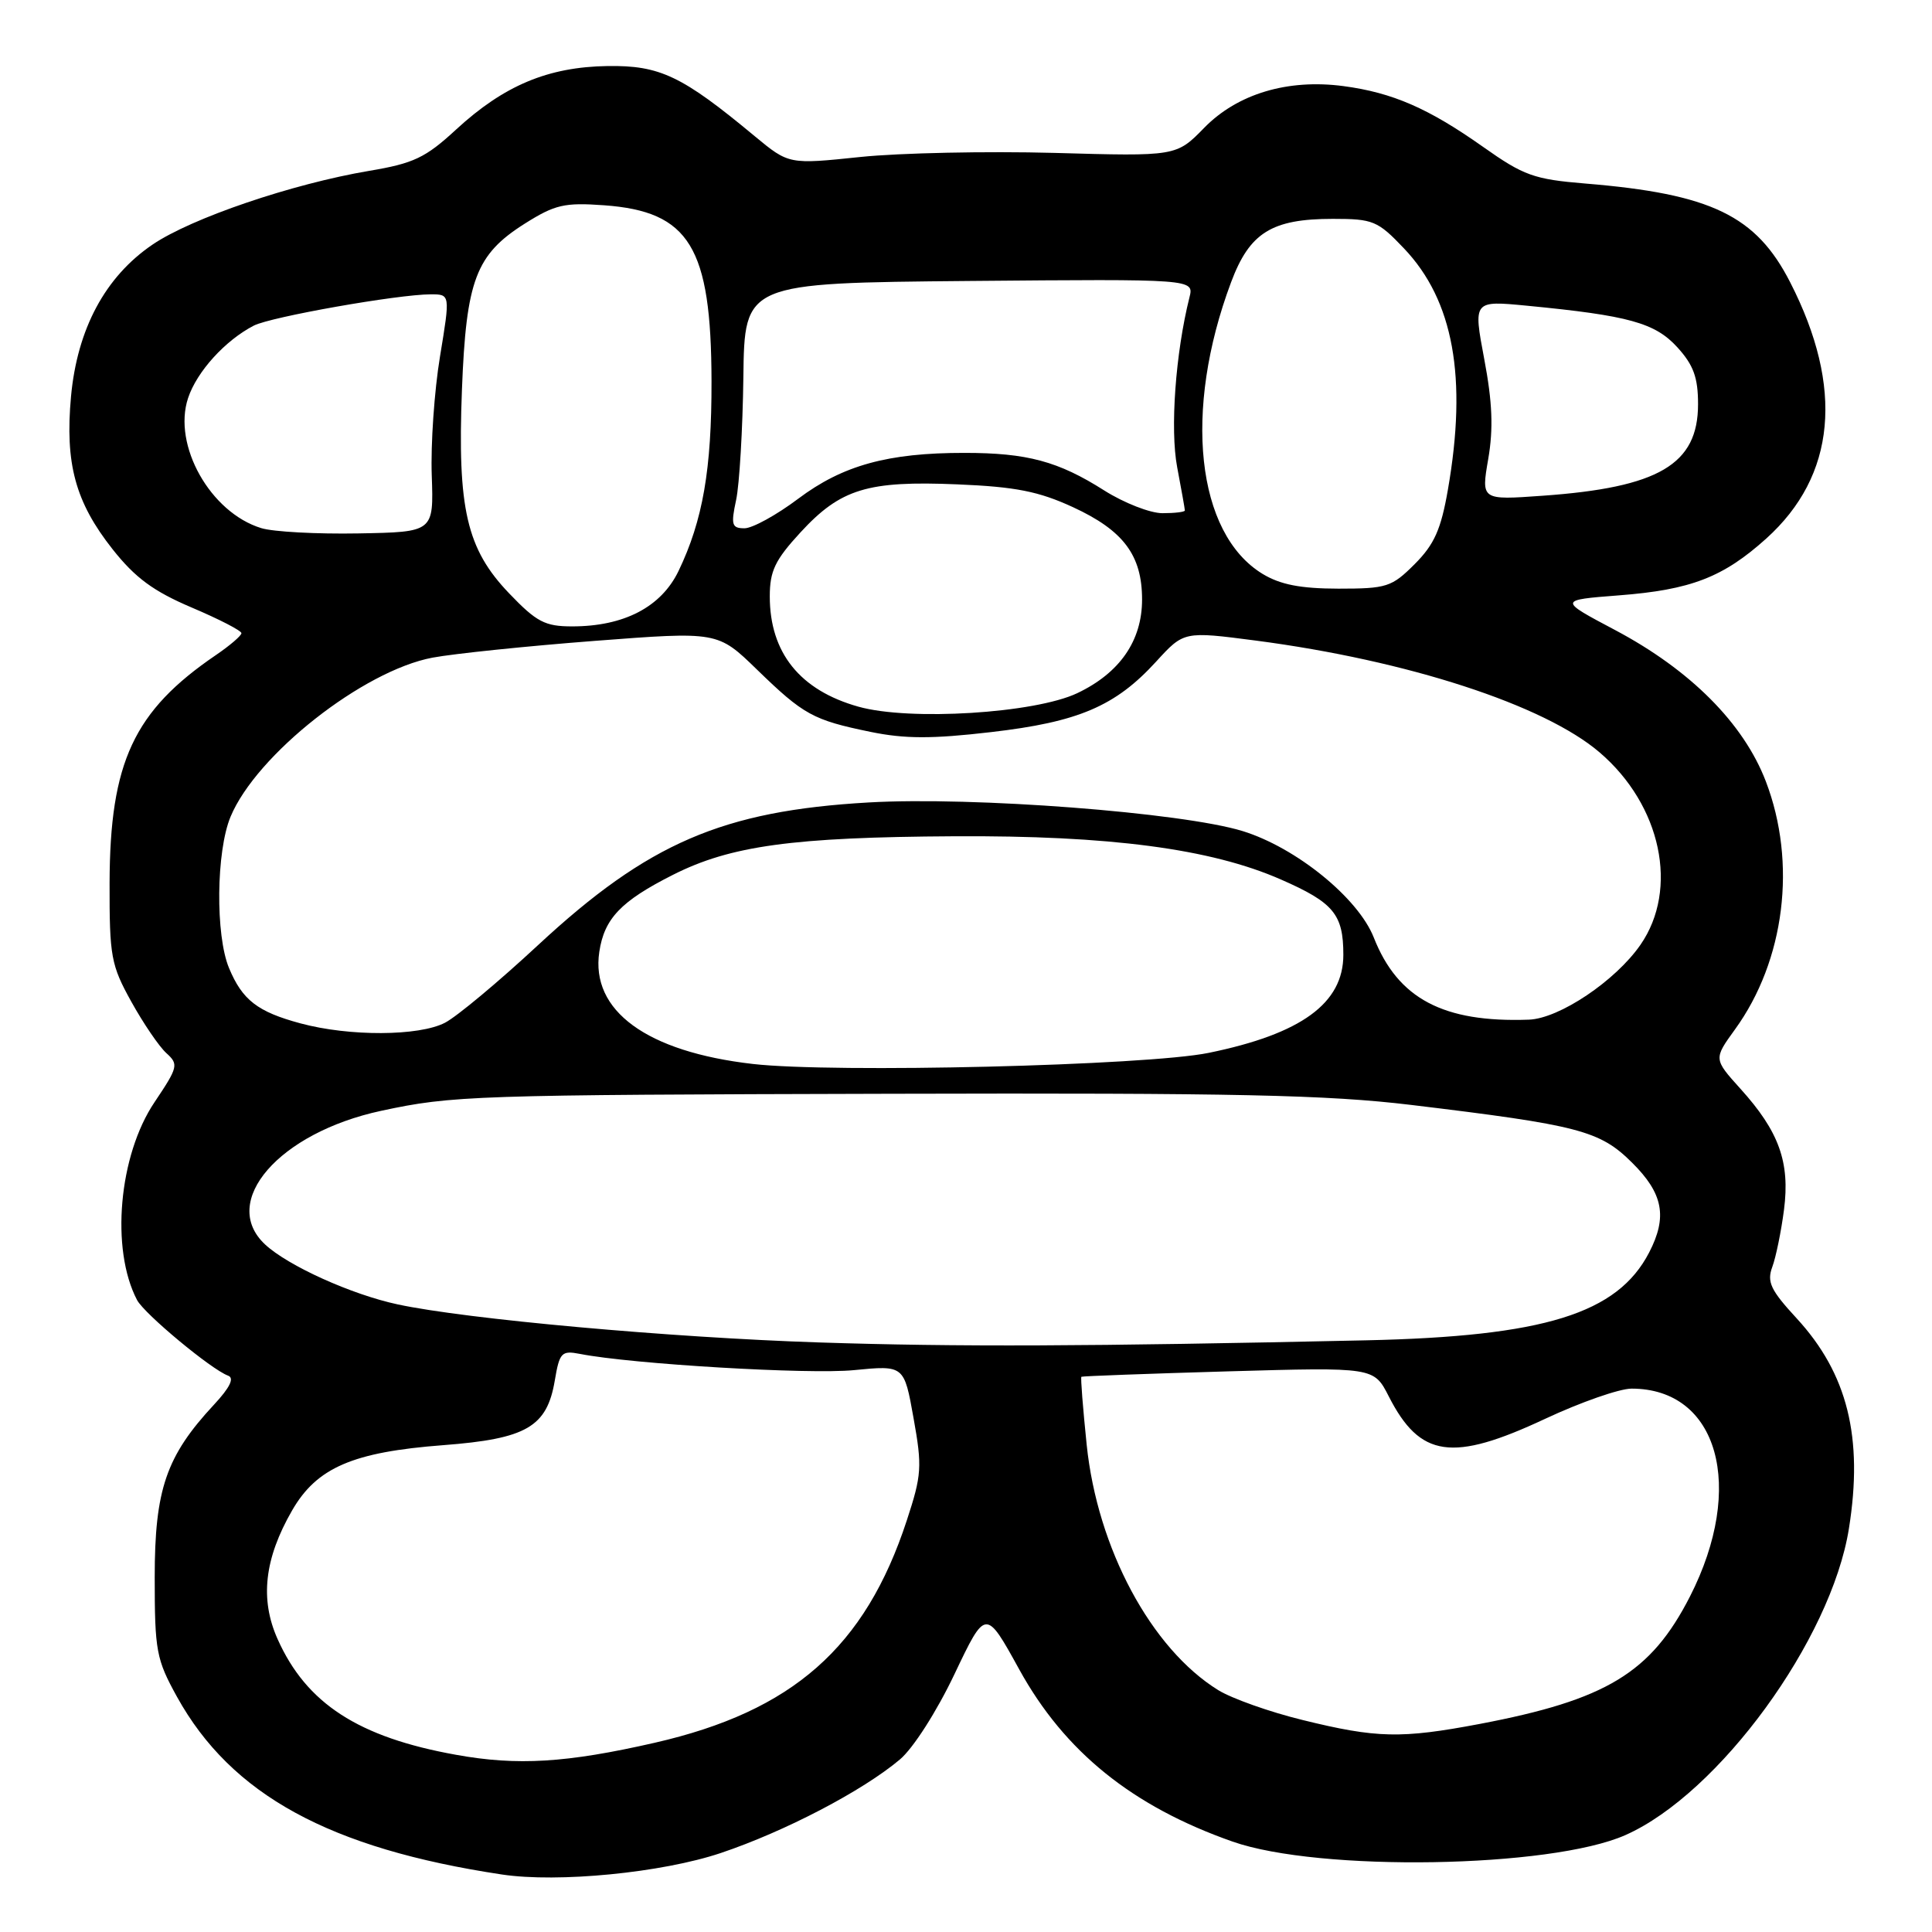 <?xml version="1.0" encoding="UTF-8" standalone="no"?>
<!DOCTYPE svg PUBLIC "-//W3C//DTD SVG 1.1//EN" "http://www.w3.org/Graphics/SVG/1.1/DTD/svg11.dtd" >
<svg xmlns="http://www.w3.org/2000/svg" xmlns:xlink="http://www.w3.org/1999/xlink" version="1.1" viewBox="0 0 256 256">
 <g >
 <path fill="currentColor"
d=" M 95.49 245.54 C 104.00 242.68 114.29 237.31 119.24 233.14 C 121.00 231.66 124.12 226.78 126.47 221.84 C 130.61 213.14 130.61 213.14 135.05 221.20 C 141.06 232.11 150.03 239.35 163.32 244.02 C 174.79 248.05 205.46 247.55 215.37 243.16 C 227.74 237.69 242.64 217.27 244.99 202.55 C 246.92 190.48 244.81 182.01 238.06 174.68 C 234.61 170.94 234.10 169.86 234.84 167.87 C 235.32 166.57 236.02 163.15 236.39 160.29 C 237.20 154.00 235.73 149.92 230.62 144.27 C 227.06 140.32 227.06 140.32 229.89 136.41 C 236.51 127.28 238.12 114.34 233.98 103.53 C 231.03 95.84 223.98 88.77 214.00 83.48 C 206.50 79.51 206.50 79.51 214.50 78.89 C 224.04 78.16 228.33 76.50 234.05 71.35 C 243.27 63.03 244.36 51.38 237.21 37.41 C 232.69 28.56 226.74 25.69 210.07 24.32 C 203.26 23.76 201.90 23.27 196.50 19.45 C 189.28 14.35 184.50 12.27 178.02 11.41 C 170.64 10.43 163.97 12.43 159.57 16.93 C 155.87 20.72 155.87 20.72 139.69 20.26 C 130.78 20.02 119.23 20.26 114.01 20.80 C 104.53 21.79 104.53 21.79 100.01 18.05 C 90.37 10.04 87.44 8.65 80.51 8.75 C 72.62 8.87 66.78 11.32 60.44 17.16 C 56.38 20.91 54.81 21.65 48.91 22.64 C 38.72 24.36 25.35 28.91 20.21 32.41 C 13.94 36.67 10.24 43.58 9.41 52.53 C 8.60 61.43 9.98 66.53 14.92 72.78 C 17.91 76.56 20.32 78.34 25.40 80.50 C 29.03 82.04 32.00 83.57 31.99 83.90 C 31.99 84.23 30.47 85.53 28.61 86.80 C 17.72 94.21 14.56 101.00 14.52 117.00 C 14.50 126.74 14.71 127.88 17.40 132.73 C 18.99 135.60 21.08 138.67 22.04 139.54 C 23.69 141.03 23.60 141.39 20.48 146.04 C 15.73 153.09 14.63 165.53 18.16 172.26 C 19.12 174.09 28.00 181.47 30.22 182.28 C 31.08 182.59 30.48 183.84 28.36 186.12 C 22.02 192.93 20.50 197.36 20.50 209.00 C 20.50 218.77 20.71 219.87 23.46 224.85 C 30.65 237.82 43.67 244.94 66.50 248.38 C 73.94 249.50 87.70 248.15 95.49 245.54 Z  M 60.43 232.52 C 47.49 230.20 40.59 225.72 36.78 217.18 C 34.42 211.91 35.03 206.52 38.70 200.15 C 41.97 194.47 46.75 192.40 58.75 191.49 C 69.75 190.65 72.47 189.08 73.51 182.94 C 74.14 179.20 74.41 178.93 76.85 179.40 C 83.71 180.75 107.21 182.14 113.15 181.55 C 119.80 180.90 119.80 180.90 121.05 187.91 C 122.21 194.36 122.13 195.45 120.15 201.48 C 114.64 218.28 105.03 226.75 86.73 230.93 C 75.08 233.59 68.55 233.99 60.43 232.52 Z  M 172.60 227.91 C 168.25 226.85 163.22 225.06 161.42 223.95 C 152.53 218.45 145.41 205.17 143.99 191.43 C 143.49 186.56 143.17 182.52 143.29 182.43 C 143.41 182.34 152.17 182.02 162.77 181.71 C 182.04 181.16 182.04 181.16 184.01 185.01 C 188.16 193.16 192.42 193.77 204.74 188.00 C 209.44 185.80 214.59 184.00 216.19 184.00 C 227.67 184.00 231.33 197.02 223.93 211.54 C 218.76 221.66 212.86 225.24 196.07 228.43 C 185.66 230.40 182.43 230.33 172.60 227.91 Z  M 108.50 177.88 C 88.89 177.24 61.82 174.80 52.70 172.84 C 46.60 171.54 38.15 167.72 35.13 164.90 C 29.04 159.23 36.97 150.10 50.50 147.19 C 59.95 145.16 62.66 145.07 118.00 144.93 C 163.76 144.81 175.87 145.07 187.00 146.41 C 209.24 149.09 211.98 149.81 216.25 154.05 C 220.38 158.14 220.97 161.23 218.52 165.96 C 214.32 174.07 204.62 177.08 181.00 177.60 C 144.07 178.41 126.85 178.48 108.50 177.88 Z  M 99.75 140.98 C 85.70 139.37 78.24 133.93 79.41 126.13 C 80.07 121.71 82.28 119.40 89.15 115.93 C 96.80 112.06 105.02 110.93 126.41 110.81 C 147.03 110.69 160.43 112.46 169.71 116.53 C 176.72 119.60 178.00 121.15 178.00 126.52 C 178.00 132.94 172.43 137.00 160.16 139.51 C 151.91 141.20 110.47 142.21 99.75 140.98 Z  M 39.81 135.60 C 34.13 134.07 32.11 132.51 30.35 128.28 C 28.53 123.93 28.64 112.80 30.55 108.22 C 33.97 100.00 48.11 88.87 57.32 87.14 C 60.17 86.61 69.83 85.61 78.80 84.92 C 95.10 83.67 95.10 83.67 100.30 88.72 C 106.49 94.73 107.73 95.41 115.36 96.98 C 119.89 97.91 123.50 97.92 131.30 97.01 C 142.90 95.67 147.79 93.58 153.19 87.67 C 156.87 83.64 156.87 83.64 166.40 84.88 C 186.49 87.51 204.61 93.40 211.96 99.70 C 220.13 106.69 222.48 117.81 217.37 125.19 C 214.06 129.97 206.61 134.97 202.58 135.11 C 191.24 135.52 185.22 132.33 182.03 124.22 C 179.96 118.98 171.74 112.31 164.65 110.12 C 156.64 107.66 128.91 105.53 115.09 106.33 C 95.75 107.44 85.87 111.71 71.32 125.21 C 66.09 130.07 60.53 134.71 58.96 135.52 C 55.50 137.31 46.29 137.35 39.81 135.60 Z  M 113.75 93.64 C 106.00 91.47 102.00 86.49 102.00 79.03 C 102.00 75.65 102.70 74.20 106.08 70.53 C 111.39 64.77 114.95 63.68 126.85 64.18 C 134.57 64.50 137.63 65.11 142.17 67.20 C 148.87 70.29 151.33 73.58 151.33 79.44 C 151.33 84.90 148.38 89.17 142.74 91.85 C 137.11 94.52 120.54 95.55 113.75 93.64 Z  M 67.46 78.62 C 61.83 72.74 60.60 67.43 61.21 51.62 C 61.77 37.11 63.05 33.73 69.54 29.63 C 73.54 27.11 74.79 26.82 80.05 27.20 C 91.36 28.02 94.24 32.73 94.28 50.50 C 94.30 62.22 93.13 68.95 89.91 75.66 C 87.61 80.43 82.69 83.00 75.81 83.00 C 72.21 83.00 71.10 82.42 67.46 78.62 Z  M 167.29 76.04 C 158.51 70.68 156.75 54.42 163.12 37.41 C 165.58 30.82 168.51 29.00 176.61 29.00 C 181.94 29.00 182.55 29.25 186.03 32.91 C 192.60 39.81 194.45 50.00 191.85 64.91 C 190.94 70.15 190.05 72.15 187.45 74.75 C 184.41 77.79 183.75 78.00 177.35 78.00 C 172.32 77.99 169.65 77.47 167.29 76.04 Z  M 34.62 69.98 C 27.88 67.92 22.85 59.00 24.92 52.75 C 26.08 49.24 29.84 45.10 33.64 43.14 C 35.91 41.98 52.71 39.01 57.08 39.00 C 59.66 39.00 59.66 39.00 58.30 47.25 C 57.55 51.79 57.06 58.88 57.21 63.00 C 57.47 70.50 57.47 70.50 47.49 70.68 C 41.99 70.78 36.20 70.47 34.62 69.98 Z  M 97.54 66.25 C 97.98 64.19 98.41 56.88 98.50 50.00 C 98.65 37.50 98.65 37.50 128.44 37.23 C 158.22 36.97 158.22 36.97 157.61 39.40 C 155.76 46.79 155.03 56.87 155.98 61.90 C 156.54 64.85 157.00 67.44 157.00 67.64 C 157.00 67.84 155.67 68.00 154.03 68.00 C 152.40 68.00 148.93 66.64 146.32 64.99 C 140.23 61.12 136.10 60.01 127.80 60.01 C 117.66 60.00 111.67 61.65 105.76 66.09 C 102.90 68.24 99.70 70.00 98.65 70.00 C 96.97 70.00 96.83 69.55 97.54 66.25 Z  M 197.20 60.81 C 197.89 56.80 197.75 53.29 196.67 47.58 C 195.21 39.82 195.21 39.82 202.35 40.51 C 215.82 41.81 219.30 42.78 222.25 46.01 C 224.40 48.37 225.00 50.02 225.00 53.56 C 225.00 61.54 219.80 64.60 204.38 65.69 C 196.26 66.27 196.26 66.27 197.20 60.81 Z "/>
</g>
</svg>